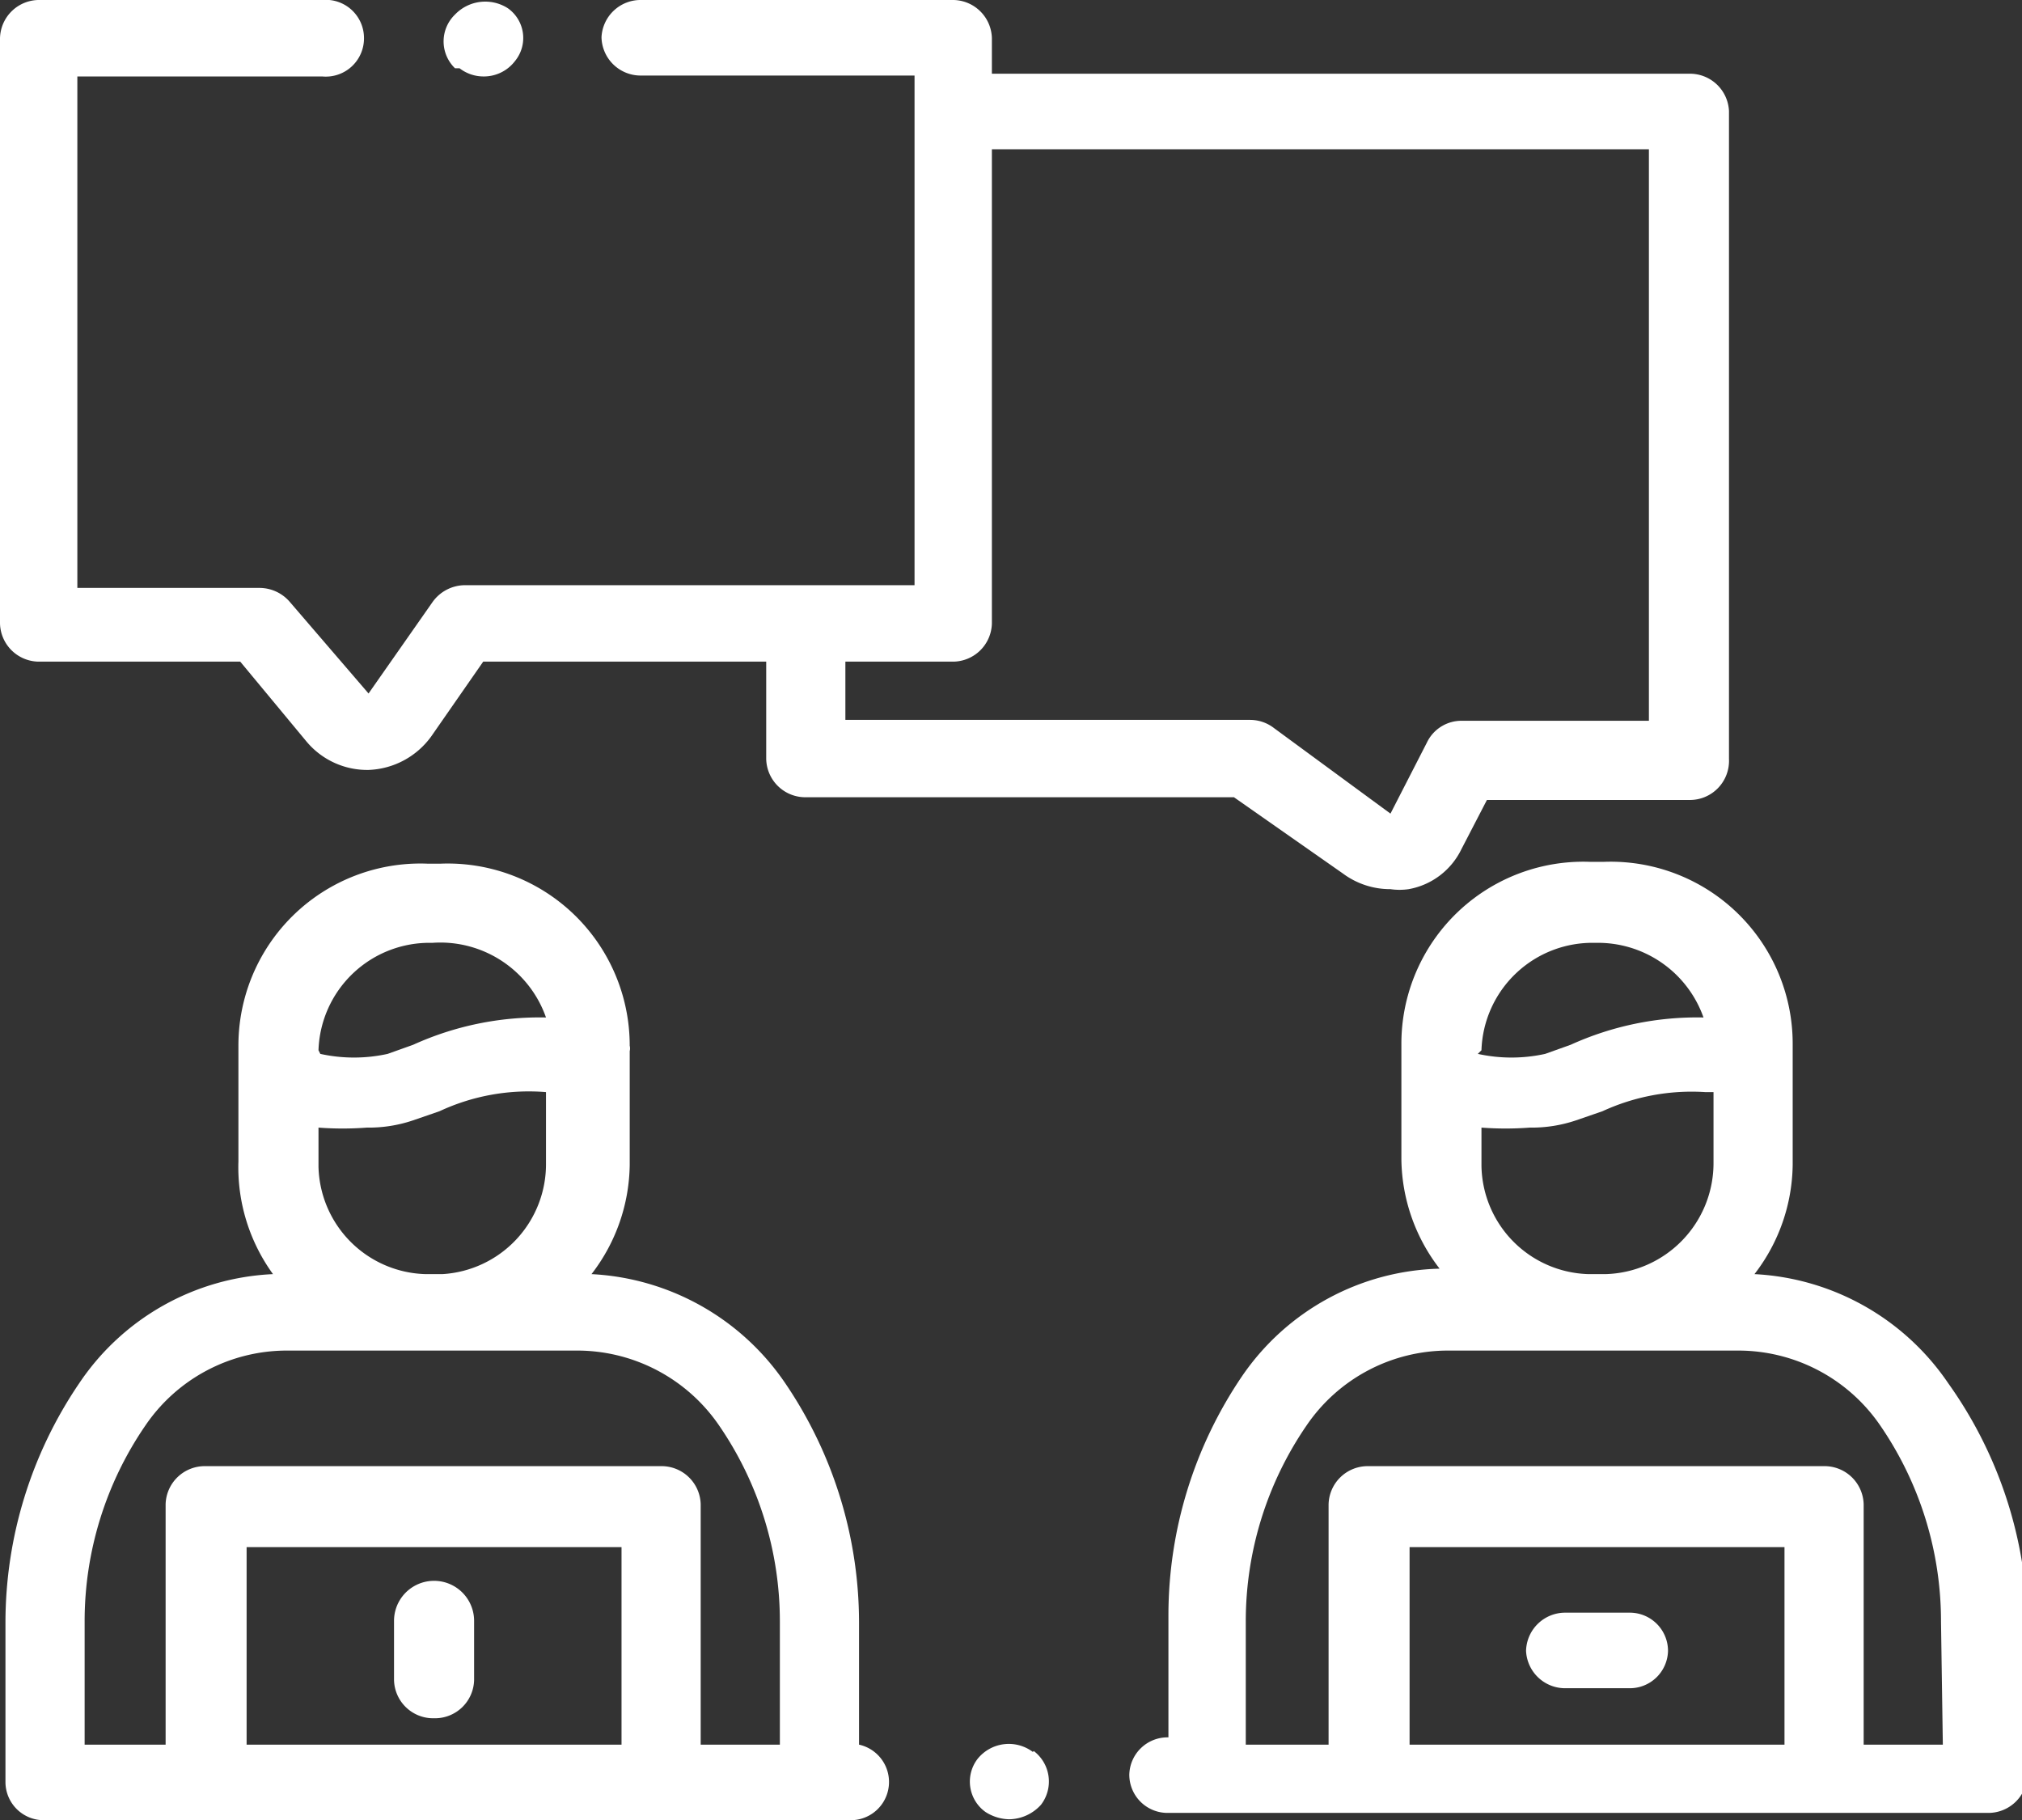 <svg xmlns="http://www.w3.org/2000/svg" viewBox="0 0 22.22 20">
  <rect x="0" y="0" width="22.22" height="20" fill="#333333" stroke="none"/>
  <defs>
    <style>
      .cls-1 {
        fill: #fff;
      }
    </style>
  </defs>
  <title>departmentalNotice</title>
  <g id="Layer_2" data-name="Layer 2">
    <g id="Layer_1-2" data-name="Layer 1">
      <g>
        <path class="cls-1" d="M9.44,19.17V17.82a4.68,4.68,0,0,0-.81-2.62A2.74,2.74,0,0,0,6.5,14a2,2,0,0,0,.42-1.2V11.55a.13.13,0,0,0,0-.06v0a2,2,0,0,0-2.08-2H4.7a2,2,0,0,0-2.08,2v0h0v1.27A2,2,0,0,0,3,14,2.71,2.71,0,0,0,.87,15.2a4.68,4.68,0,0,0-.81,2.62v1.76A.42.42,0,0,0,.49,20H9.36a.42.42,0,0,0,.08-.83ZM3.5,11.54a1.22,1.22,0,0,1,1.25-1.18h0A1.23,1.23,0,0,1,6,11.18a3.36,3.36,0,0,0-1.46.3l-.28.1a1.72,1.72,0,0,1-.74,0Zm0,.85a3.49,3.49,0,0,0,.53,0,1.52,1.52,0,0,0,.51-.08l.29-.1A2.32,2.32,0,0,1,6,12L6,12v.78A1.21,1.21,0,0,1,4.86,14H4.68A1.21,1.21,0,0,1,3.5,12.82Zm3.33,6.78H2.71V17H6.83Zm1.74,0H7.7V16.53a.43.43,0,0,0-.44-.42h-5a.43.43,0,0,0-.44.42v2.64H.93V17.82a3.8,3.8,0,0,1,.67-2.16,1.88,1.88,0,0,1,1.56-.82H6.33a1.89,1.89,0,0,1,1.57.82,3.8,3.8,0,0,1,.67,2.16Z"/>
        <path class="cls-1" d="M21.41,15.2A2.74,2.74,0,0,0,19.28,14a2,2,0,0,0,.42-1.2V11.47a2,2,0,0,0-2.08-2h-.14a2,2,0,0,0-2.08,2v0h0v1.27a2,2,0,0,0,.42,1.2,2.71,2.71,0,0,0-2.17,1.18,4.68,4.68,0,0,0-.81,2.62v1.35h0a.42.42,0,0,0-.43.41.42.42,0,0,0,.43.42h9a.43.43,0,0,0,.44-.42V17.82A4.68,4.68,0,0,0,21.41,15.2Zm-5.13-3.66a1.22,1.22,0,0,1,1.25-1.18h0a1.23,1.23,0,0,1,1.19.82,3.36,3.36,0,0,0-1.46.3l-.28.1a1.72,1.72,0,0,1-.74,0Zm0,.85a3.49,3.49,0,0,0,.53,0,1.52,1.52,0,0,0,.51-.08l.29-.1A2.34,2.34,0,0,1,18.74,12l.09,0v.78A1.22,1.22,0,0,1,17.64,14h-.18a1.21,1.21,0,0,1-1.18-1.19Zm3.33,6.78H15.49V17h4.12Zm1.74,0h-.87V16.53a.43.43,0,0,0-.44-.42h-5a.43.43,0,0,0-.44.42v2.64h-.91V17.82a3.8,3.8,0,0,1,.67-2.16,1.88,1.88,0,0,1,1.56-.82h3.18a1.89,1.89,0,0,1,1.56.82,3.8,3.8,0,0,1,.67,2.16Z"/>
        <path class="cls-1" d="M17.21,18.55h.69a.42.42,0,0,0,.43-.41.42.42,0,0,0-.43-.42h-.69a.43.43,0,0,0-.44.42A.43.43,0,0,0,17.21,18.55Z"/>
        <path class="cls-1" d="M4.77,18.88a.43.43,0,0,0,.44-.42v-.65a.44.44,0,0,0-.88,0v.65A.43.43,0,0,0,4.77,18.88Z"/>
        <path class="cls-1" d="M11.35,19.25a.44.44,0,0,0-.61.08.41.41,0,0,0,.09.58h0a.5.5,0,0,0,.26.08.48.48,0,0,0,.35-.16.42.42,0,0,0-.08-.59Z"/>
        <path class="cls-1" d="M.44,7.27h2.2l.73.88a.87.87,0,0,0,.68.31h0a.89.89,0,0,0,.69-.37l.57-.82H8.42V8.34a.43.43,0,0,0,.44.42h4.7l1.2.84a.87.87,0,0,0,.52.17.69.69,0,0,0,.2,0,.8.8,0,0,0,.58-.44l.28-.54h2.22A.43.43,0,0,0,19,8.34V1.22a.43.43,0,0,0-.44-.41H10.9V.42A.43.43,0,0,0,10.46,0H7.05a.43.43,0,0,0-.44.41.43.43,0,0,0,.44.42h3v5.6H5.11a.44.44,0,0,0-.36.19l-.7,1-.86-1a.44.44,0,0,0-.34-.16h-2V.84H3.54A.42.42,0,0,0,4,.42.42.42,0,0,0,3.54,0H.44A.43.43,0,0,0,0,.42V6.85A.43.43,0,0,0,.44,7.27Zm8.85,0h1.17a.43.43,0,0,0,.44-.42V1.64h7.22V7.92H16.07a.42.42,0,0,0-.39.24l-.4.78L14,8a.43.43,0,0,0-.26-.09H9.29Z"/>
        <path class="cls-1" d="M5.05.75a.43.43,0,0,0,.26.09A.43.43,0,0,0,5.66.67.4.4,0,0,0,5.58.09h0A.46.46,0,0,0,5,.16.41.41,0,0,0,5,.75Z"/>
      </g>
    </g>
  </g>
</svg>

